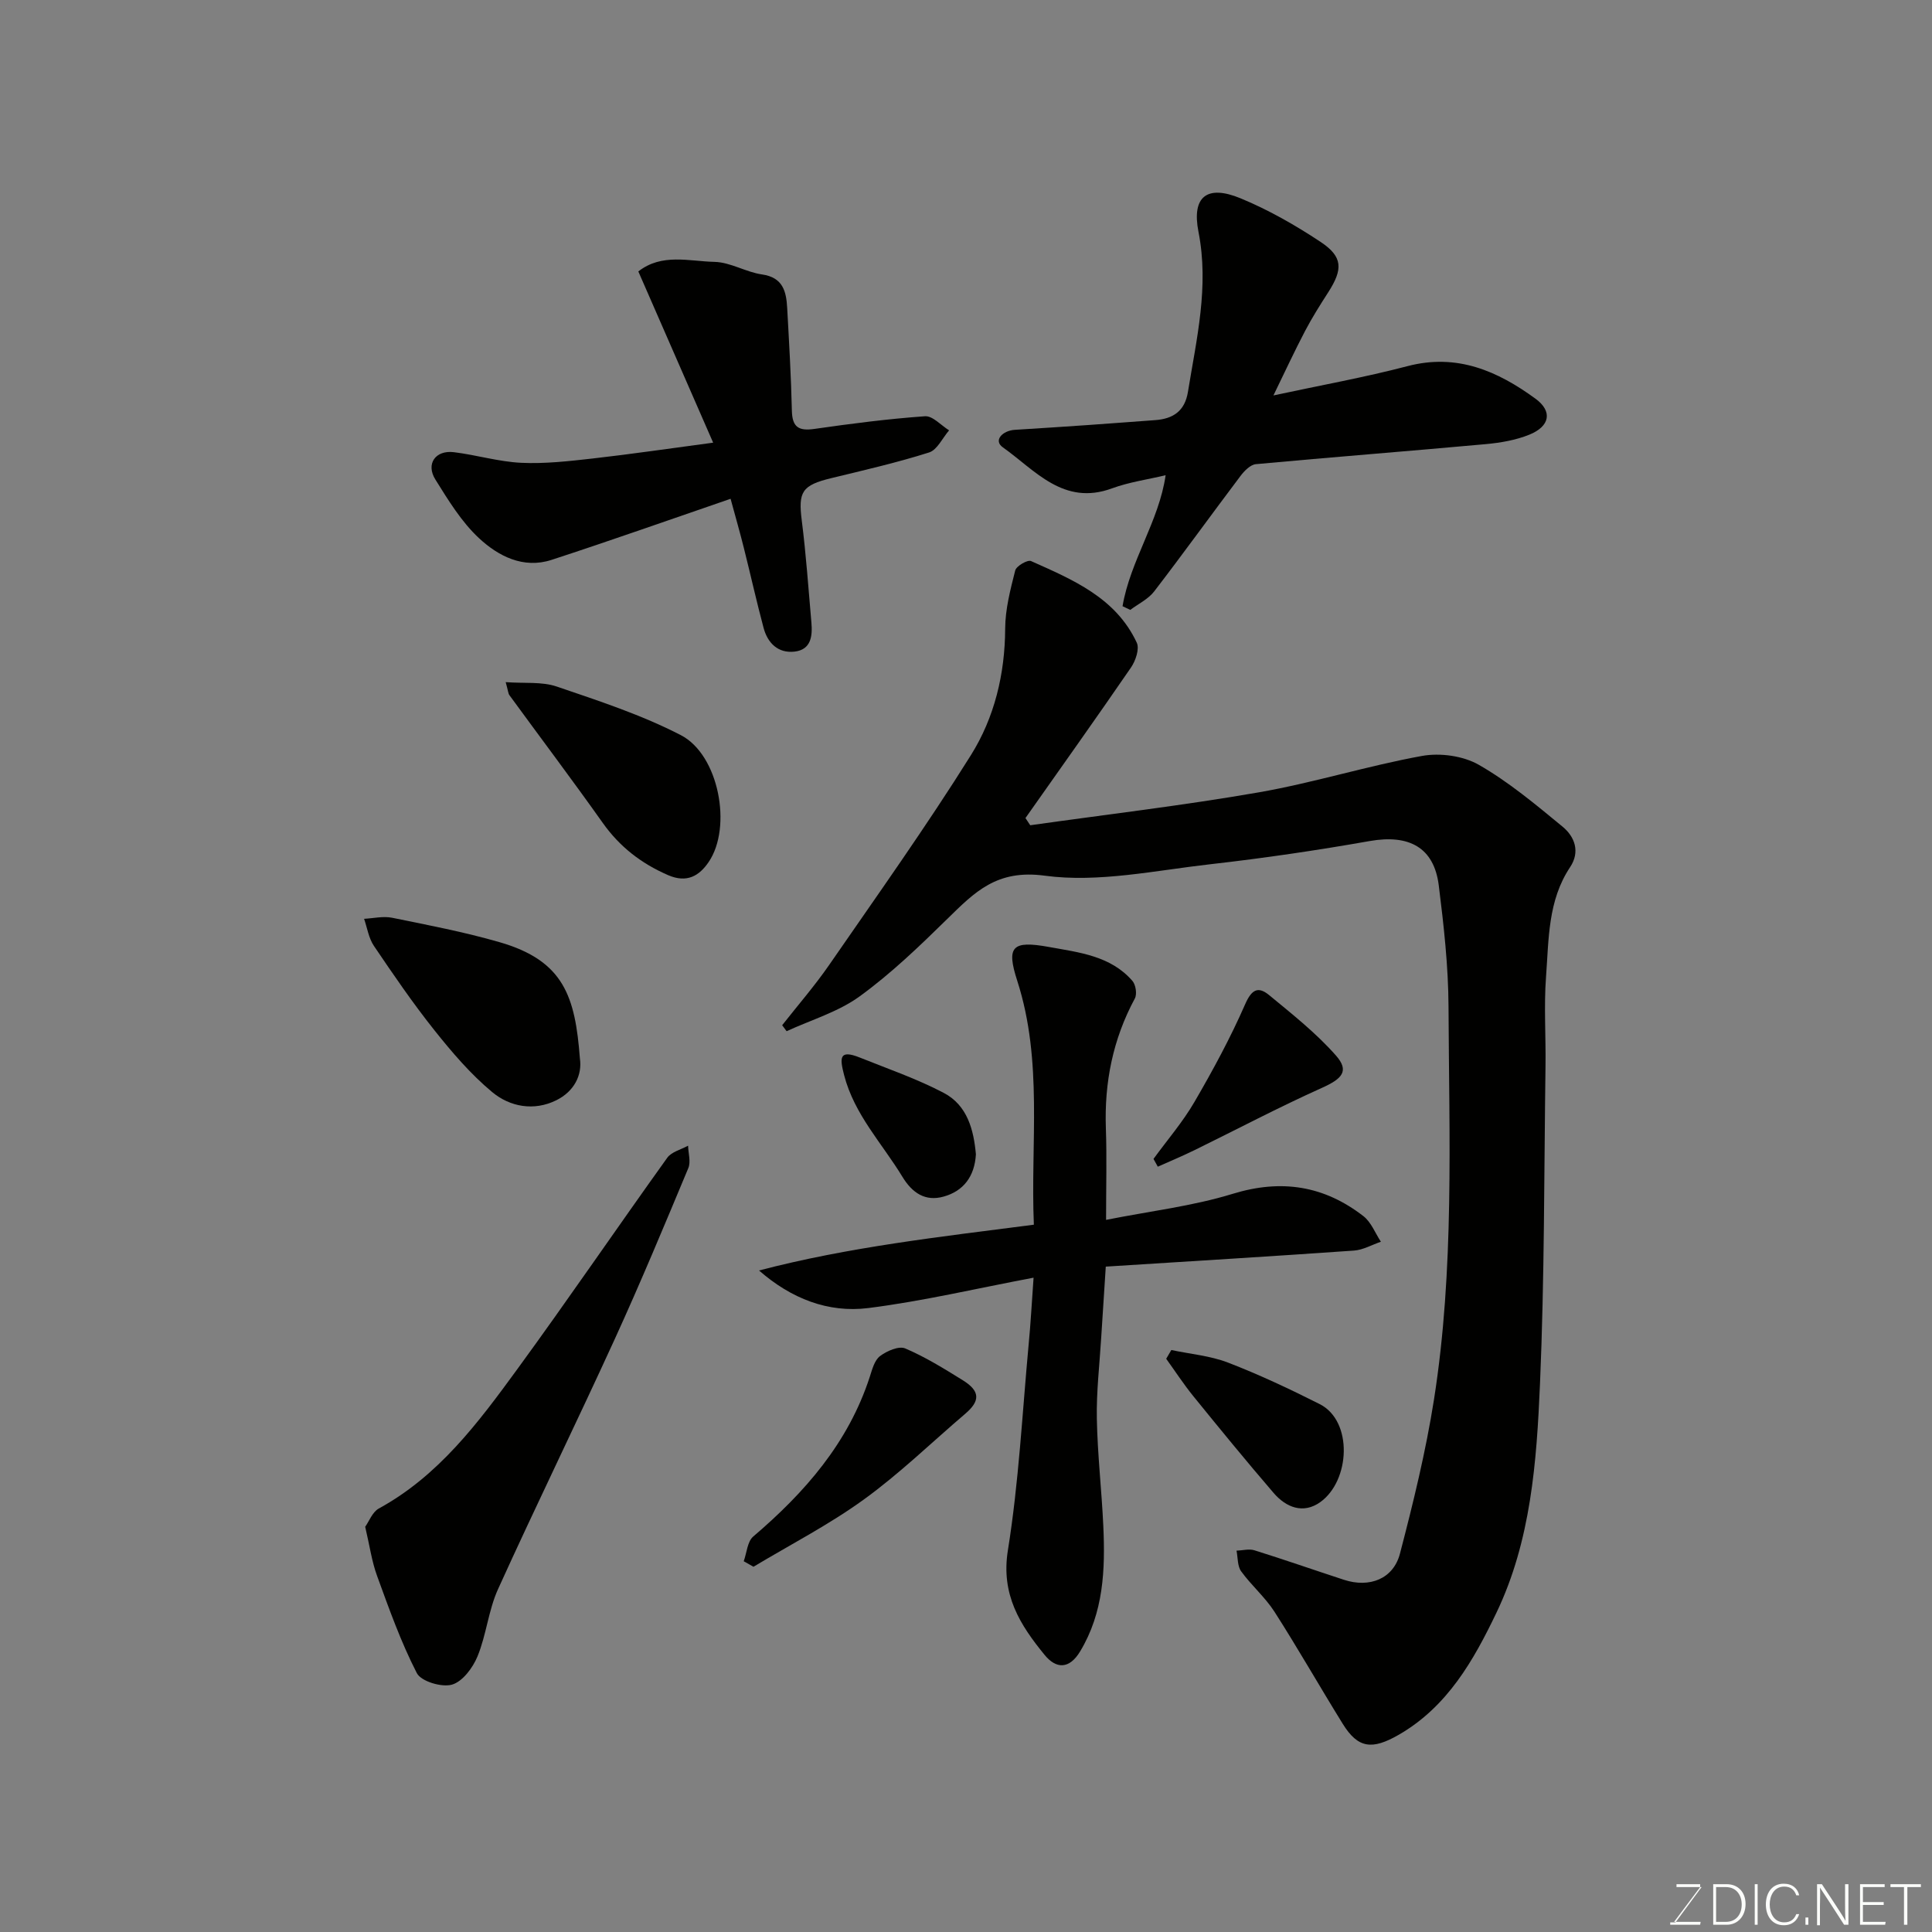 <svg enable-background="new 0 0 400 400" viewBox="0 0 400 400" xmlns="http://www.w3.org/2000/svg"><rect x="0" y="0" width="400" height="400" fill="#808080" stroke="none"/><g fill="#010100"><path d="m161.94 212.26c3.28-4.17 6.77-8.19 9.78-12.55 9.92-14.36 20.05-28.59 29.3-43.37 4.86-7.76 7.05-16.76 7.09-26.2.02-4.02 1.08-8.09 2.08-12.03.23-.92 2.56-2.27 3.27-1.95 8.65 3.86 17.56 7.59 21.9 16.91.59 1.28-.25 3.75-1.2 5.13-7.18 10.46-14.54 20.79-21.85 31.17.33.5.66.99.99 1.49 15.77-2.23 31.61-4.08 47.3-6.81 11.36-1.98 22.45-5.48 33.8-7.54 3.75-.68 8.52-.03 11.78 1.84 6.2 3.55 11.78 8.23 17.33 12.8 2.52 2.07 3.69 5.19 1.56 8.39-4.62 6.92-4.4 14.93-4.98 22.68-.46 6.13-.02 12.33-.11 18.49-.3 21.93-.2 43.89-1.14 65.79-.69 16.15-1.88 32.51-9.02 47.4-4.72 9.85-10.14 19.46-20.23 25.27-5.47 3.14-8.41 2.87-11.59-2.27-4.77-7.7-9.25-15.58-14.13-23.2-1.94-3.02-4.78-5.45-6.9-8.37-.79-1.09-.67-2.83-.96-4.28 1.24-.04 2.59-.43 3.7-.08 6.21 1.94 12.36 4.09 18.54 6.11 5.29 1.73 10.23-.17 11.6-5.43 2.75-10.53 5.35-21.15 7.04-31.88 4.24-26.97 3.13-54.22 3.01-81.38-.04-8.37-.98-16.77-2.02-25.09-.99-7.86-6.16-10.6-14.3-9.17-10.94 1.93-21.95 3.55-32.99 4.8-11.42 1.29-23.17 3.87-34.3 2.37-9.92-1.34-14.48 3.39-20.15 8.94-5.76 5.65-11.64 11.31-18.15 16.04-4.44 3.23-10.04 4.87-15.13 7.22-.3-.42-.61-.83-.92-1.24z"/><path d="m213.99 264.53c-11.83 2.23-22.95 4.87-34.23 6.29-8.3 1.04-15.96-1.96-22.61-7.78 18.54-4.86 37.44-6.96 56.9-9.48-.72-16.82 1.93-33.85-3.44-50.5-2.3-7.11-1.07-8.39 6.57-7 6.2 1.13 12.76 1.81 17.28 7.03.69.8.98 2.74.5 3.63-4.55 8.43-6.34 17.4-6 26.92.21 5.96.04 11.93.04 18.92 9.15-1.82 17.91-2.84 26.21-5.39 10.1-3.1 18.93-1.69 27.07 4.62 1.61 1.25 2.44 3.51 3.62 5.3-1.86.63-3.69 1.7-5.58 1.83-16.93 1.19-33.87 2.21-51.38 3.32-.32 4.98-.65 9.85-.95 14.73-.34 5.6-1.01 11.2-.9 16.79.14 7.41 1 14.8 1.34 22.21.41 9 .07 17.87-4.81 25.95-2.25 3.73-4.97 3.61-7.33.73-5.09-6.22-9.09-12.49-7.62-21.66 2.26-14.08 2.98-28.4 4.3-42.63.42-4.33.65-8.71 1.02-13.83z"/><path d="m232.41 125.51c1.59-9.42 7.56-17.63 8.92-27.12-3.68.88-7.53 1.41-11.1 2.72-10.05 3.7-15.93-3.77-22.61-8.5-2.01-1.42-.06-3.46 2.49-3.62 5.1-.31 10.19-.65 15.29-1 4.6-.32 9.19-.68 13.79-1.01 3.71-.27 6.12-1.89 6.76-5.84 1.78-10.98 4.41-21.81 2.18-33.15-1.43-7.29 1.76-9.81 8.72-6.93 5.79 2.39 11.34 5.56 16.57 9.03 4.63 3.08 4.64 5.65 1.58 10.42-1.68 2.61-3.34 5.24-4.78 7.98-2.18 4.15-4.15 8.41-6.57 13.38 9.74-2.1 18.85-3.73 27.78-6.07 10.23-2.68 18.64 1.02 26.48 6.75 3.58 2.62 2.99 5.72-1.29 7.45-2.8 1.13-5.94 1.67-8.98 1.95-15.87 1.45-31.76 2.68-47.63 4.15-1.13.11-2.38 1.38-3.17 2.43-6 7.95-11.82 16.03-17.89 23.93-1.23 1.59-3.27 2.56-4.94 3.81-.54-.26-1.07-.51-1.6-.76z"/><path d="m132.16 56.2c4.86-3.82 10.53-2.1 15.79-1.98 3.29.08 6.48 2.12 9.82 2.6 4.37.63 5.02 3.55 5.21 6.96.39 7.09.81 14.18.97 21.28.08 3.44 1.47 4.2 4.68 3.74 7.6-1.09 15.23-2.08 22.88-2.62 1.59-.11 3.33 1.89 4.99 2.92-1.37 1.58-2.45 4.04-4.15 4.58-6.65 2.11-13.48 3.67-20.27 5.32-6.05 1.47-6.84 2.81-6.08 8.79.89 6.99 1.37 14.04 1.99 21.07.25 2.82-.05 5.66-3.5 6.05-3.4.38-5.56-1.77-6.4-4.92-1.47-5.49-2.7-11.05-4.09-16.57-.78-3.13-1.67-6.22-2.74-10.15-12.53 4.3-24.75 8.63-37.08 12.65-5.83 1.9-11.02-.79-15-4.49-3.64-3.38-6.37-7.87-9.04-12.15-2.02-3.23.01-6.13 3.83-5.66 4.67.57 9.28 1.98 13.95 2.2 4.9.23 9.86-.34 14.76-.89 7.95-.9 15.88-2.07 24.97-3.28-5.19-11.9-10.23-23.42-15.49-35.45z"/><path d="m75.61 316.1c.8-1.11 1.48-3.04 2.82-3.78 12.39-6.77 20.57-17.75 28.6-28.75 10.57-14.48 20.67-29.3 31.12-43.87.88-1.23 2.84-1.68 4.31-2.5.04 1.56.6 3.33.05 4.64-4.95 11.85-9.89 23.72-15.23 35.4-7.92 17.32-16.3 34.44-24.17 51.78-1.99 4.38-2.41 9.45-4.25 13.92-.97 2.37-3.12 5.24-5.3 5.85-2.13.6-6.38-.68-7.26-2.39-3.3-6.42-5.74-13.3-8.22-20.1-1.11-3.02-1.55-6.3-2.47-10.2z"/><path d="m120.06 219.13c.52 3.48-1.21 6.85-4.89 8.67-4.62 2.29-9.6 1.37-13.3-1.72-4.45-3.71-8.31-8.23-11.94-12.79-4.46-5.6-8.51-11.53-12.52-17.46-1.08-1.6-1.38-3.72-2.03-5.6 1.93-.1 3.95-.59 5.79-.22 7.45 1.51 14.94 2.95 22.23 5.05 13.38 3.85 15.69 11.31 16.66 24.07z"/><path d="m104.7 141.23c3.89.29 7.48-.14 10.56.91 8.71 2.97 17.57 5.86 25.71 10.07 7.86 4.06 10.67 19.01 5.76 26.25-1.93 2.84-4.47 4.44-8.43 2.72-5.55-2.42-9.99-5.85-13.5-10.8-6.32-8.91-12.89-17.63-19.33-26.45-.26-.36-.27-.91-.77-2.7z"/><path d="m153.98 323.24c.63-1.74.75-4.08 1.97-5.12 10.69-9.12 19.68-19.38 24.12-33.04.5-1.54.98-3.45 2.12-4.31 1.41-1.07 3.91-2.16 5.23-1.59 4.16 1.77 8.07 4.2 11.94 6.6 3.58 2.23 3.61 4.26.5 6.91-6.99 5.96-13.61 12.41-21.02 17.77-7.2 5.21-15.19 9.33-22.84 13.92-.67-.39-1.34-.76-2.02-1.14z"/><path d="m242.51 279.51c3.93.83 8.04 1.18 11.74 2.6 6.47 2.5 12.77 5.46 18.97 8.59 6.94 3.5 6.34 15.88.11 20.31-3.52 2.5-7.06 1.09-9.64-1.91-5.67-6.59-11.18-13.33-16.66-20.08-1.99-2.46-3.73-5.13-5.58-7.7.35-.6.7-1.21 1.06-1.81z"/><path d="m238.82 239.94c2.85-3.92 6.06-7.63 8.48-11.8 3.82-6.56 7.45-13.27 10.49-20.21 1.34-3.06 2.67-3.79 4.96-1.91 4.8 3.96 9.75 7.87 13.84 12.51 2.83 3.21 1.29 4.82-2.9 6.7-8.91 4-17.56 8.57-26.33 12.87-2.51 1.23-5.1 2.31-7.65 3.45-.29-.53-.59-1.07-.89-1.61z"/><path d="m202.05 238.99c-.27 4.64-2.62 7.63-6.71 8.76-3.75 1.04-6.45-.72-8.52-4.13-4.19-6.9-9.93-12.84-12.05-21.01-.92-3.55-1.09-5.4 3.26-3.65 5.83 2.34 11.82 4.4 17.36 7.31 4.92 2.58 6.21 7.7 6.66 12.72z"/></g><path d="m346.9 398 5.4-7.3h-5.2v-.6h4.9v.6l-5.4 7.2h5.5l-.1.6h-6.2v-.5z" fill="#fbfcfa"/><path d="m354.7 390.1h2.8c2.3 0 3.9 1.6 3.9 4.1s-1.6 4.3-3.9 4.3h-2.8zm.6 7.8h2c2.2 0 3.3-1.6 3.3-3.6 0-1.8-1-3.6-3.3-3.6h-2z" fill="#fbfcfa"/><path d="m363.9 390.1v8.4h-.6v-8.4z" fill="#fbfcfa"/><path d="m372.5 396.3c-.4 1.3-1.4 2.3-3.2 2.3-2.4 0-3.7-1.9-3.7-4.3 0-2.3 1.2-4.3 3.7-4.3 1.8 0 2.9 1 3.2 2.4h-.6c-.4-1.1-1.1-1.8-2.5-1.8-2.1 0-3 1.9-3 3.7s.9 3.7 3 3.7c1.4 0 2.1-.7 2.5-1.7z" fill="#fbfcfa"/><path d="m373.8 398.5v-1.5h.6v1.5z" fill="#fbfcfa"/><path d="m376.2 398.5v-8.4h1c1.3 2 4.4 6.6 4.9 7.6-.1-1.2-.1-2.4-.1-3.8v-3.8h.7v8.4h-.9c-1.2-1.9-4.4-6.8-5-7.7.1 1.1 0 2.3 0 3.9v3.9h-.6z" fill="#fbfcfa"/><path d="m390 394.4h-4.3v3.5h4.7l-.1.6h-5.2v-8.4h5.1v.6h-4.5v3.1h4.3z" fill="#fbfcfa"/><path d="m394.2 390.7h-2.8v-.6h6.3v.6h-2.8v7.8h-.7z" fill="#fbfcfa"/></svg>